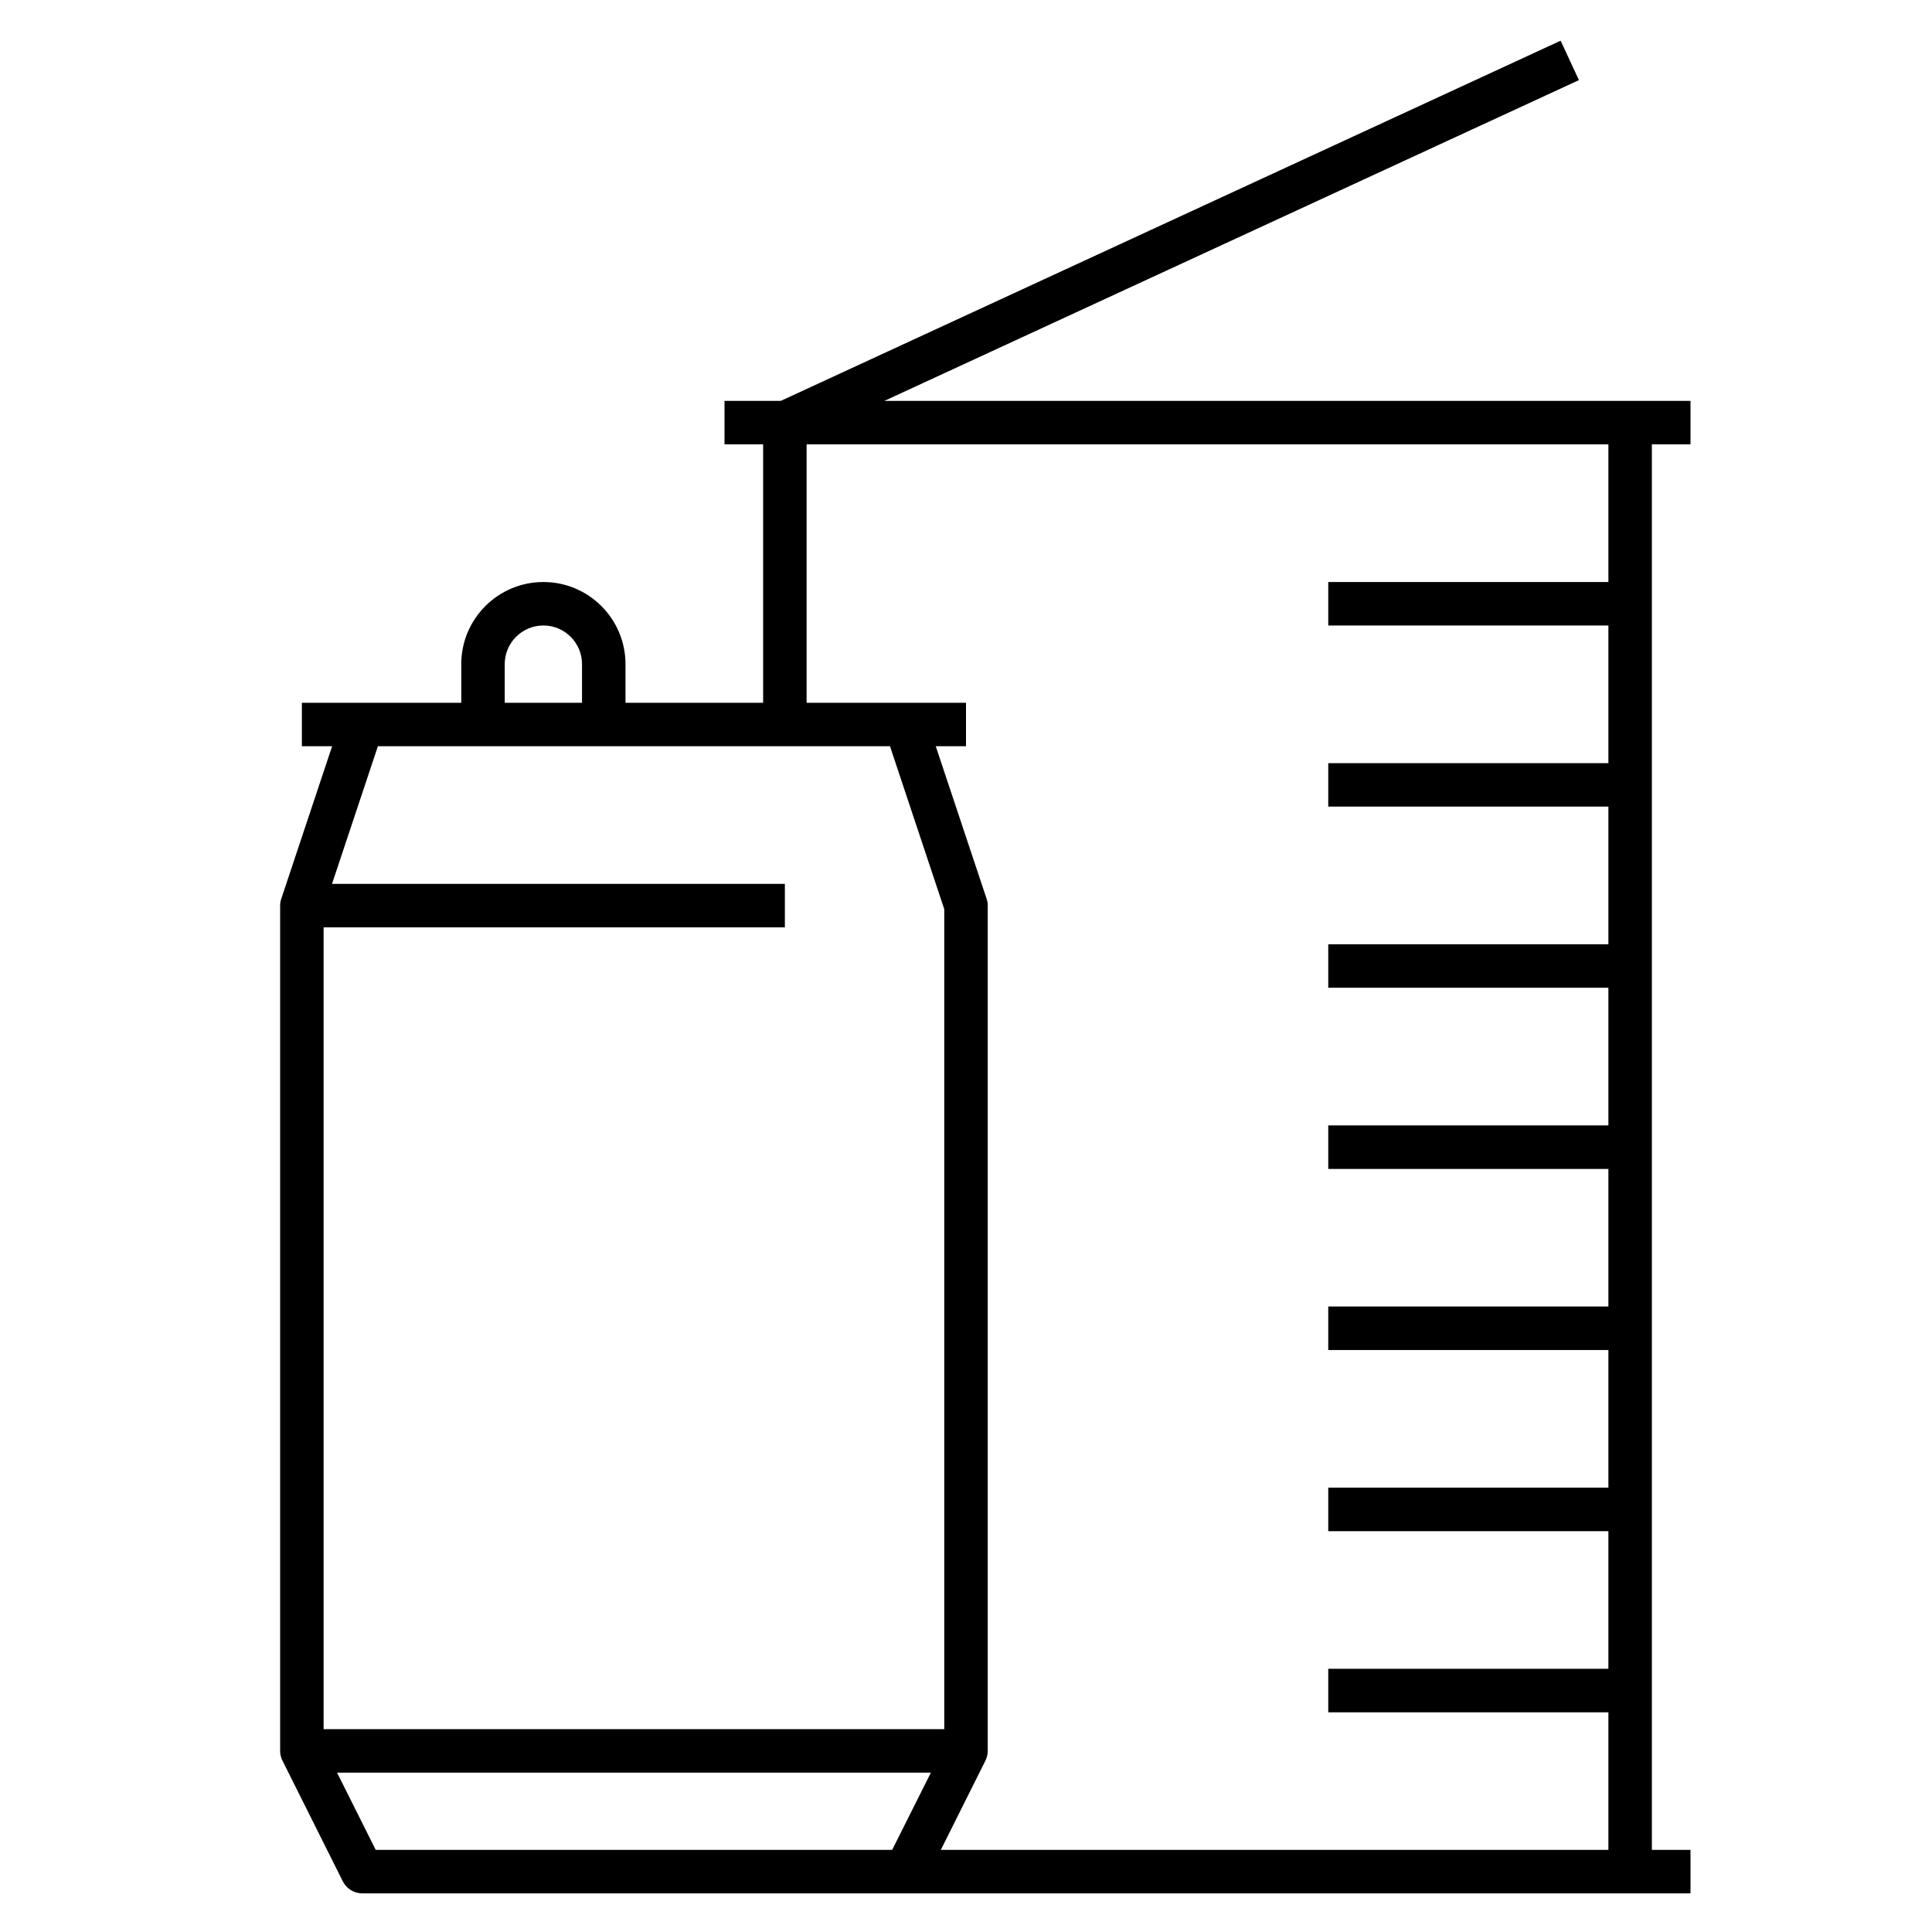<svg xmlns="http://www.w3.org/2000/svg" viewBox="0 0 32 32"><path d="M28,7.36V6.64H14.648l11.504-5.313l-0.303-0.653	L12.932,6.64H12v0.72h0.64v4.28h-2.28V11c0-0.75-0.61-1.36-1.36-1.36S7.64,10.25,7.64,11v0.64H5v0.72h0.501l-0.842,2.526	C4.646,14.923,4.64,14.961,4.64,15v14c0,0.056,0.013,0.111,0.038,0.161l1,2C5.739,31.283,5.864,31.36,6,31.36h9h13v-0.72h-0.64V7.36	H28z M8.36,11c0-0.353,0.287-0.64,0.64-0.64S9.64,10.647,9.64,11v0.64H8.36V11z M8,12.36h2h4.741l0.899,2.699V28.64H5.36V15.36H13	v-0.72H5.499l0.76-2.28H8z M14.777,30.64H6.223l-0.64-1.279h9.835L14.777,30.64z M26.64,9.64H22v0.72h4.64v2.28H22v0.72h4.64v2.28	H22v0.72h4.64v2.28H22v0.721h4.64v2.279H22v0.721h4.64v2.279H22v0.721h4.64v2.279H22v0.721h4.64v2.279H15.583l0.739-1.479	c0.025-0.05,0.038-0.105,0.038-0.161V15c0-0.039-0.006-0.077-0.019-0.114l-0.842-2.526H16v-0.72h-2.64V7.36h13.28V9.64z"/></svg>